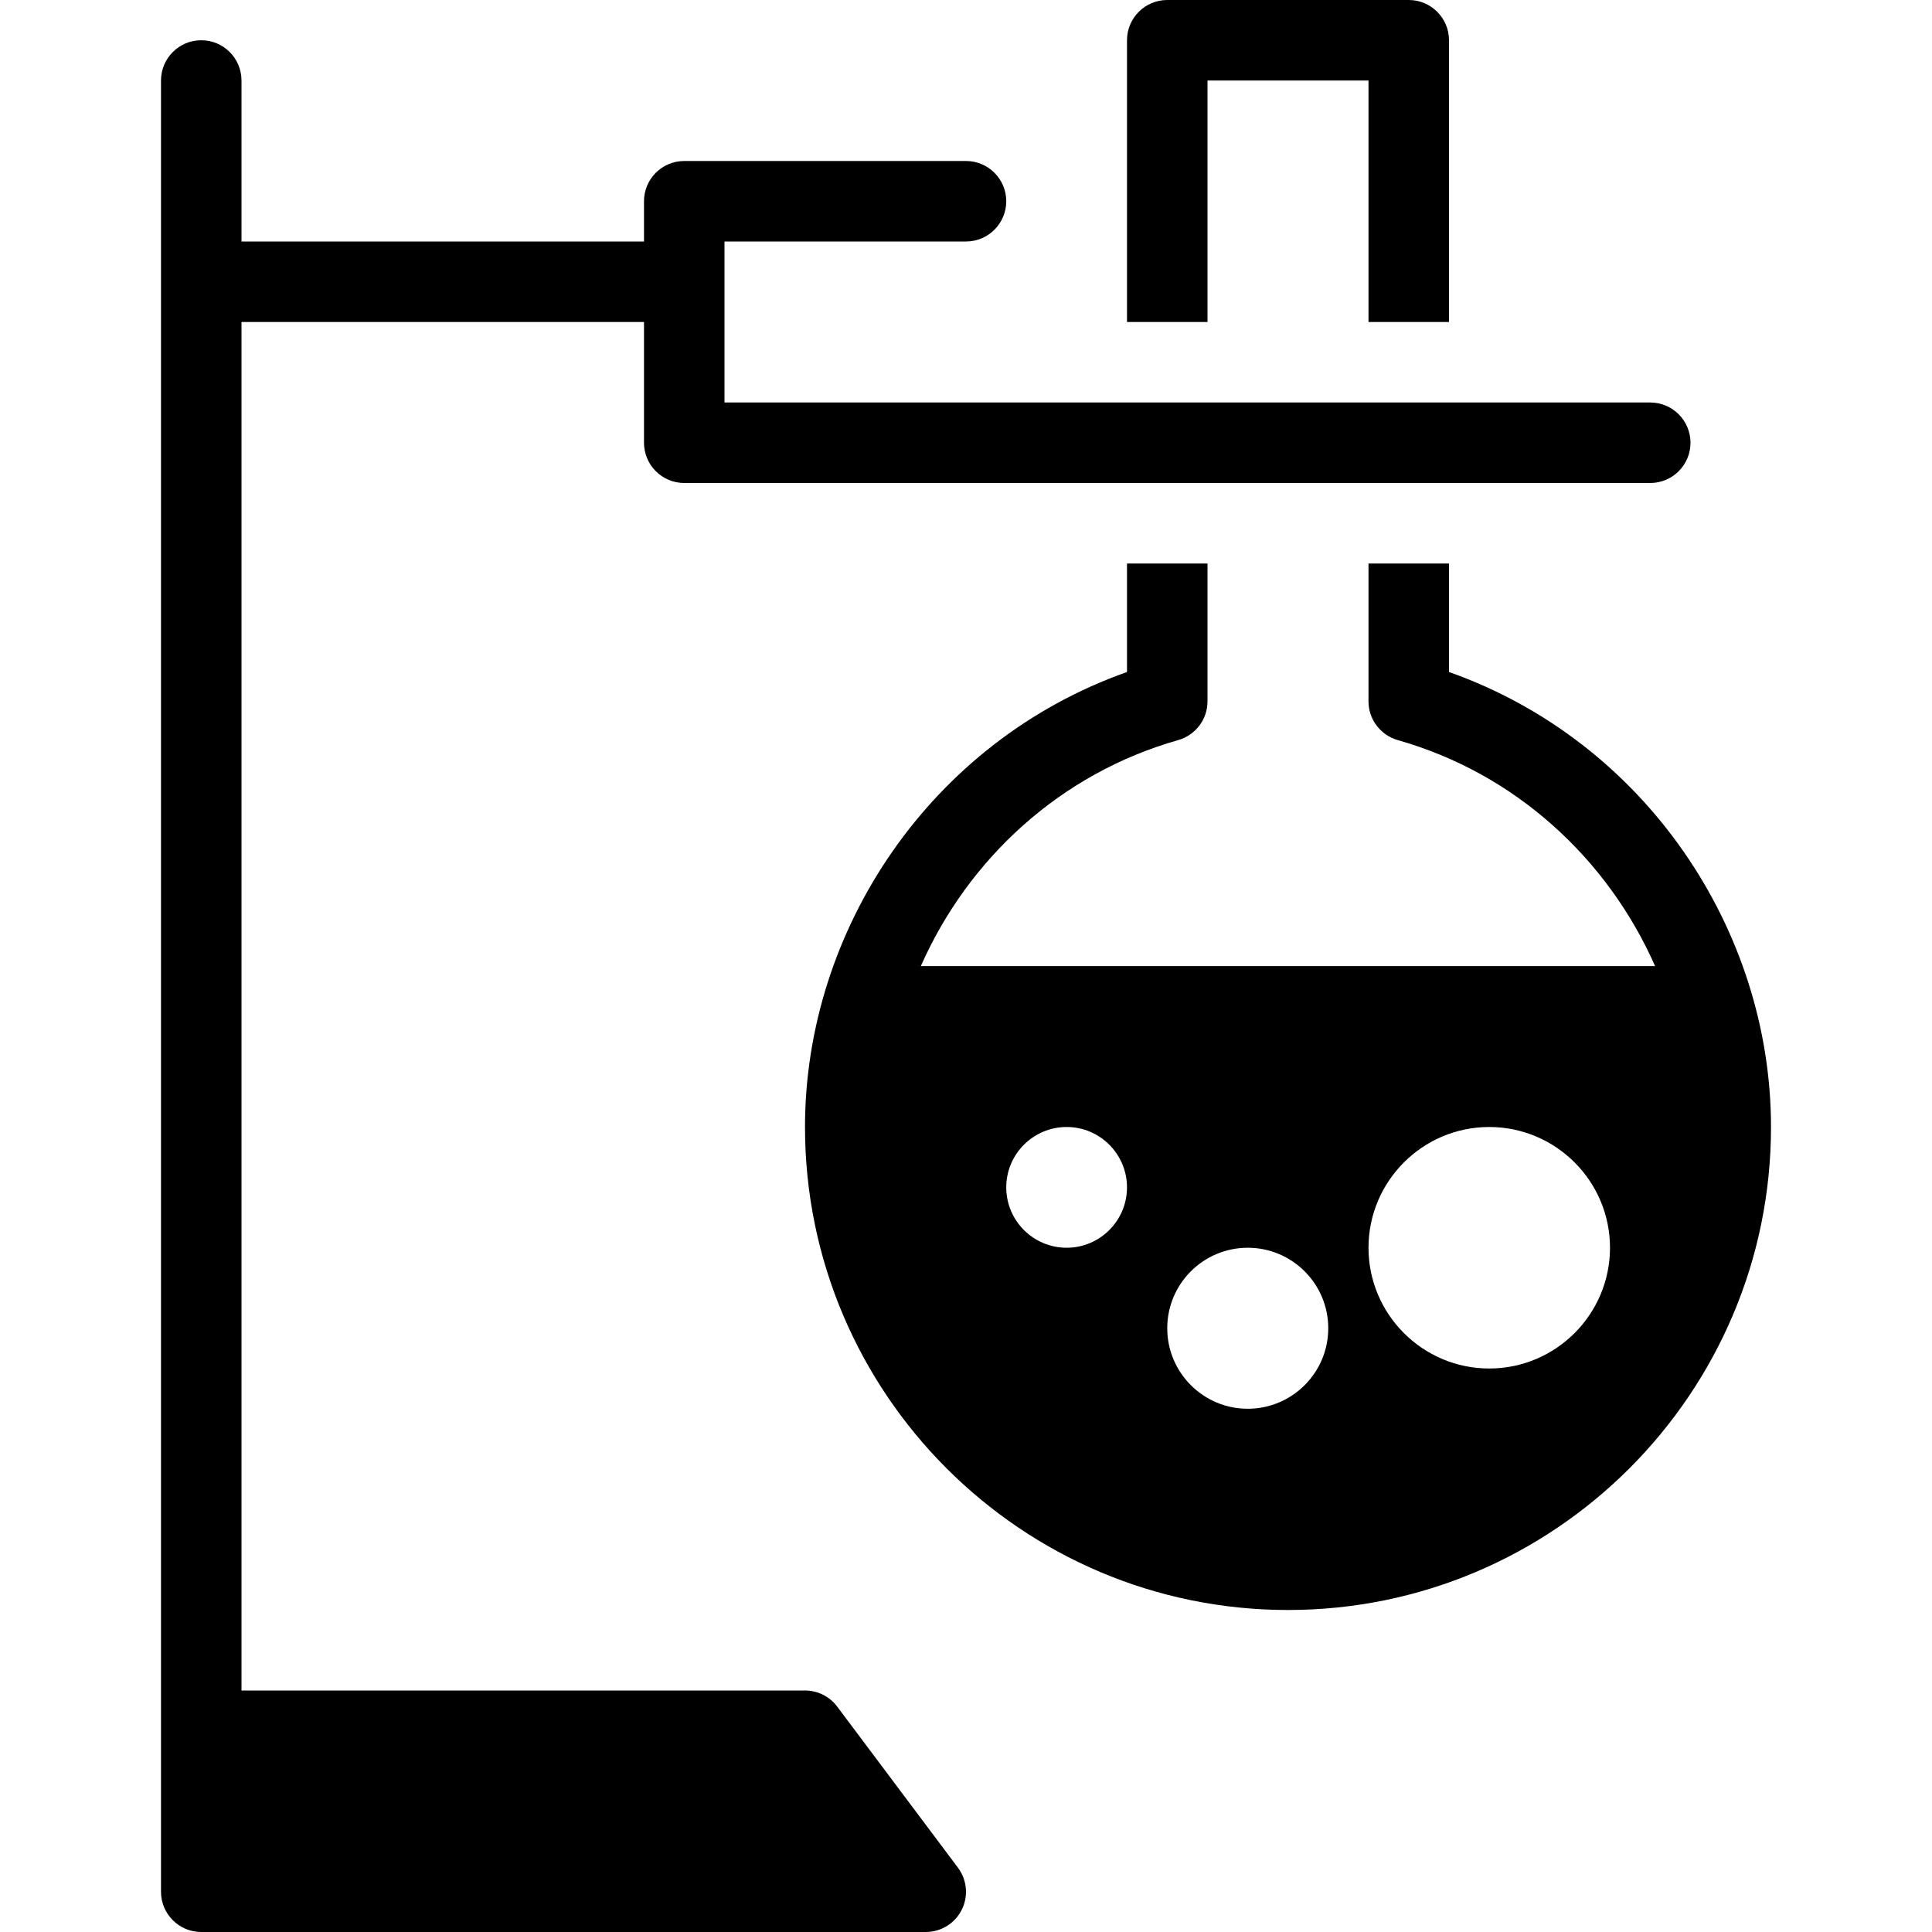 <?xml version="1.0" encoding="utf-8"?>
<!-- Generator: Adobe Illustrator 19.2.0, SVG Export Plug-In . SVG Version: 6.00 Build 0)  -->
<svg version="1.1" xmlns="http://www.w3.org/2000/svg" xmlns:xlink="http://www.w3.org/1999/xlink" x="0px" y="0px" width="24px"
	 height="24px" viewBox="0 0 24 24" enable-background="new 0 0 24 24" xml:space="preserve">
<g id="Filled_Icons">
	<g>
		<path d="M10.4,21.2C10.306,21.074,10.157,21,10,21H3V4h5v1.5C8,5.776,8.224,6,8.5,6h12C20.776,6,21,5.776,21,5.5S20.776,5,20.5,5
			H9V3h3c0.276,0,0.5-0.224,0.5-0.5S12.276,2,12,2H8.5C8.224,2,8,2.224,8,2.5V3H3V1c0-0.276-0.224-0.5-0.5-0.5S2,0.724,2,1v22.5
			C2,23.776,2.224,24,2.5,24h9c0.189,0,0.362-0.106,0.447-0.276c0.085-0.169,0.066-0.372-0.047-0.523L10.4,21.2z"/>
		<path d="M18,8.348V7h-1v1.713c0,0.223,0.148,0.419,0.364,0.481c1.461,0.414,2.607,1.473,3.196,2.807h-9.121
			c0.589-1.334,1.735-2.393,3.196-2.807C14.852,9.132,15,8.936,15,8.713V7h-1v1.348C11.561,9.21,10,11.551,10,14
			c0,3.309,2.691,6,6,6s6-2.691,6-6C22,11.55,20.437,9.209,18,8.348z M13.25,15.5c-0.413,0-0.75-0.336-0.75-0.75S12.837,14,13.25,14
			S14,14.336,14,14.75S13.663,15.5,13.25,15.5z M15.5,17.5c-0.552,0-1-0.448-1-1s0.448-1,1-1s1,0.448,1,1S16.052,17.5,15.5,17.5z
			 M18.5,17c-0.827,0-1.5-0.673-1.5-1.5c0-0.827,0.673-1.5,1.5-1.5s1.5,0.673,1.5,1.5C20,16.327,19.327,17,18.5,17z"/>
		<path d="M15,1h2v3h1V0.5C18,0.224,17.776,0,17.5,0h-3C14.224,0,14,0.224,14,0.5V4h1V1z"/>
	</g>
</g>
<g id="invisible_shape">
	<rect fill="none" width="24" height="24"/>
</g>
</svg>
